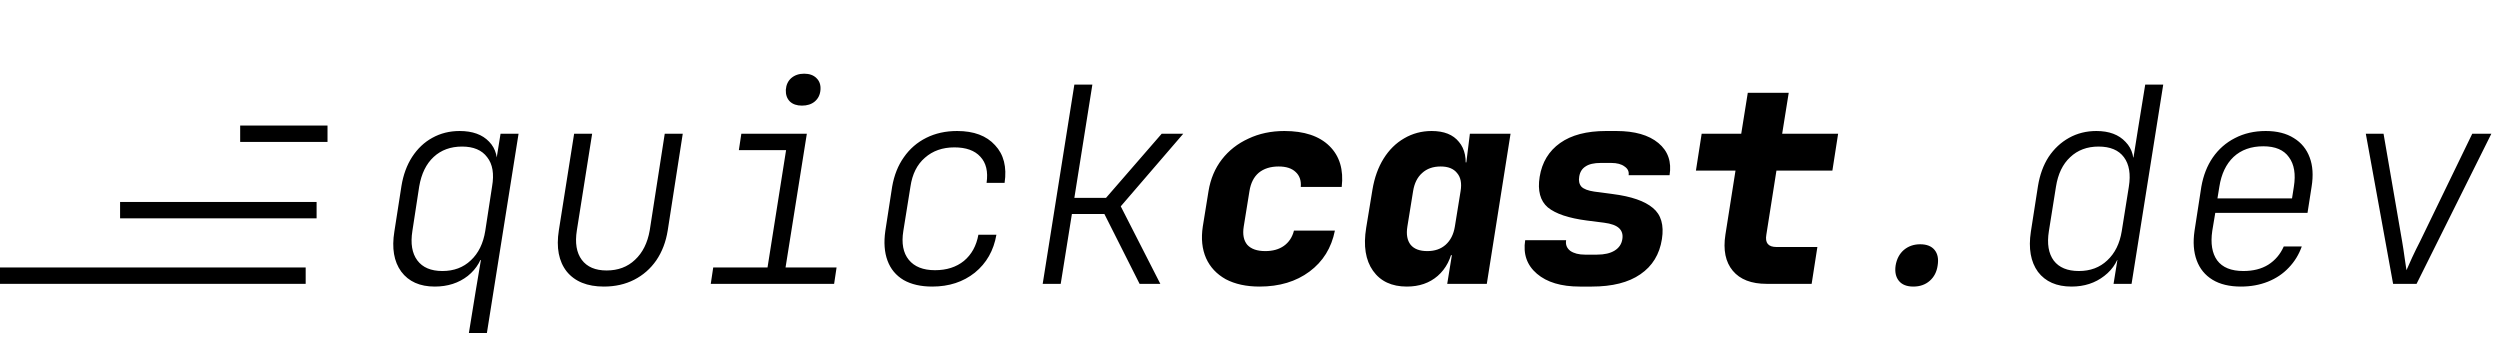 <svg width="229" height="33" viewBox="0 0 229 33" fill="none" xmlns="http://www.w3.org/2000/svg">
<path d="M42.95 30.5L43.575 26.65L44.05 23.825H43.575L44.35 22.65C44.183 23.733 43.683 24.608 42.85 25.275C42.017 25.925 41.008 26.25 39.825 26.25C38.458 26.25 37.433 25.792 36.75 24.875C36.083 23.958 35.875 22.733 36.125 21.2L36.775 17.025C36.942 16.008 37.267 15.125 37.75 14.375C38.25 13.608 38.867 13.025 39.6 12.625C40.35 12.208 41.183 12 42.1 12C43.283 12 44.183 12.325 44.8 12.975C45.433 13.625 45.658 14.5 45.475 15.6L44.9 14.425H45.5L45.85 12.25H47.5L44.6 30.5H42.95ZM40.525 24.825C41.575 24.825 42.442 24.5 43.125 23.85C43.825 23.2 44.267 22.3 44.45 21.15L45.075 17.075C45.275 15.925 45.125 15.033 44.625 14.4C44.142 13.75 43.375 13.425 42.325 13.425C41.275 13.425 40.408 13.742 39.725 14.375C39.042 15.008 38.6 15.908 38.4 17.075L37.775 21.15C37.592 22.3 37.742 23.2 38.225 23.85C38.708 24.5 39.475 24.825 40.525 24.825ZM55.315 26.25C53.799 26.25 52.665 25.792 51.915 24.875C51.182 23.942 50.94 22.683 51.19 21.1L52.59 12.25H54.24L52.84 21.1C52.657 22.25 52.807 23.15 53.29 23.8C53.774 24.45 54.532 24.775 55.565 24.775C56.615 24.775 57.482 24.45 58.165 23.8C58.865 23.15 59.315 22.25 59.515 21.1L60.89 12.25H62.54L61.165 21.1C60.999 22.15 60.649 23.067 60.115 23.85C59.582 24.617 58.907 25.208 58.09 25.625C57.274 26.042 56.349 26.25 55.315 26.25ZM65.106 26L65.331 24.5H70.305L72.005 13.75H67.68L67.906 12.25H73.906L71.956 24.5H76.63L76.406 26H65.106ZM73.456 9.675C72.989 9.675 72.622 9.55 72.356 9.3C72.089 9.033 71.964 8.675 71.981 8.225C72.014 7.775 72.18 7.417 72.481 7.15C72.797 6.883 73.189 6.75 73.656 6.75C74.139 6.75 74.514 6.883 74.781 7.15C75.064 7.417 75.189 7.775 75.156 8.225C75.122 8.675 74.947 9.033 74.63 9.3C74.331 9.55 73.939 9.675 73.456 9.675ZM85.396 26.25C84.346 26.25 83.471 26.05 82.771 25.65C82.071 25.233 81.579 24.642 81.296 23.875C81.012 23.108 80.946 22.2 81.096 21.15L81.721 17.1C81.904 16.05 82.262 15.15 82.796 14.4C83.329 13.633 84.012 13.042 84.846 12.625C85.679 12.208 86.621 12 87.671 12C89.204 12 90.362 12.433 91.146 13.3C91.946 14.15 92.237 15.3 92.021 16.75H90.371C90.521 15.717 90.329 14.917 89.796 14.35C89.279 13.783 88.487 13.5 87.421 13.5C86.337 13.5 85.437 13.817 84.721 14.45C84.004 15.067 83.562 15.95 83.396 17.1L82.746 21.15C82.562 22.283 82.729 23.167 83.246 23.8C83.762 24.433 84.562 24.75 85.646 24.75C86.712 24.75 87.596 24.467 88.296 23.9C88.996 23.317 89.437 22.517 89.621 21.5H91.271C91.021 22.95 90.362 24.108 89.296 24.975C88.229 25.825 86.929 26.25 85.396 26.25ZM95.511 26L98.411 7.75H100.061L98.411 18.125H101.311L106.411 12.25H108.386L102.661 18.9L106.286 26H104.386L101.161 19.6H98.186L97.161 26H95.511ZM115.376 26.25C114.16 26.25 113.126 26.025 112.276 25.575C111.443 25.108 110.843 24.467 110.476 23.65C110.11 22.817 110.01 21.85 110.176 20.75L110.701 17.5C110.885 16.383 111.293 15.417 111.926 14.6C112.56 13.783 113.368 13.15 114.351 12.7C115.335 12.233 116.435 12 117.651 12C119.468 12 120.843 12.458 121.776 13.375C122.71 14.292 123.085 15.542 122.901 17.125H119.151C119.201 16.542 119.043 16.083 118.676 15.75C118.326 15.417 117.81 15.25 117.126 15.25C116.376 15.25 115.768 15.442 115.301 15.825C114.851 16.208 114.568 16.767 114.451 17.5L113.926 20.75C113.81 21.467 113.918 22.025 114.251 22.425C114.601 22.808 115.151 23 115.901 23C116.585 23 117.151 22.842 117.601 22.525C118.068 22.192 118.376 21.725 118.526 21.125H122.276C121.96 22.708 121.185 23.958 119.951 24.875C118.718 25.792 117.193 26.25 115.376 26.25ZM128.866 26.25C127.483 26.25 126.45 25.767 125.766 24.8C125.083 23.833 124.875 22.525 125.141 20.875L125.716 17.375C125.9 16.275 126.241 15.325 126.741 14.525C127.241 13.725 127.866 13.108 128.616 12.675C129.383 12.225 130.225 12 131.141 12C132.275 12 133.108 12.333 133.641 13C134.191 13.65 134.375 14.567 134.191 15.75L133.441 14.875H134.316L134.641 12.25H138.366L136.191 26H132.566L132.991 23.375H132.116L133.116 22.5C132.933 23.683 132.458 24.608 131.691 25.275C130.941 25.925 130 26.25 128.866 26.25ZM130.741 23C131.425 23 131.983 22.808 132.416 22.425C132.866 22.025 133.15 21.467 133.266 20.75L133.791 17.5C133.908 16.783 133.8 16.233 133.466 15.85C133.15 15.45 132.65 15.25 131.966 15.25C131.266 15.25 130.7 15.45 130.266 15.85C129.833 16.233 129.558 16.783 129.441 17.5L128.916 20.75C128.8 21.467 128.9 22.025 129.216 22.425C129.533 22.808 130.041 23 130.741 23ZM144.707 26.25C143.007 26.25 141.698 25.858 140.782 25.075C139.865 24.292 139.507 23.267 139.707 22H143.457C143.39 22.4 143.515 22.725 143.832 22.975C144.165 23.208 144.615 23.325 145.182 23.325H146.282C146.965 23.325 147.507 23.2 147.907 22.95C148.307 22.7 148.54 22.35 148.607 21.9C148.673 21.483 148.573 21.15 148.307 20.9C148.04 20.65 147.582 20.483 146.932 20.4L145.357 20.2C143.69 19.983 142.498 19.583 141.782 19C141.082 18.4 140.832 17.467 141.032 16.2C141.248 14.867 141.873 13.833 142.907 13.1C143.94 12.367 145.34 12 147.107 12H148.057C149.74 12 151.023 12.367 151.907 13.1C152.79 13.833 153.132 14.817 152.932 16.05H149.182C149.232 15.717 149.107 15.45 148.807 15.25C148.523 15.033 148.115 14.925 147.582 14.925H146.632C146.015 14.925 145.548 15.033 145.232 15.25C144.915 15.45 144.723 15.758 144.657 16.175C144.59 16.558 144.657 16.867 144.857 17.1C145.073 17.317 145.465 17.467 146.032 17.55L147.732 17.775C149.432 17.992 150.657 18.417 151.407 19.05C152.157 19.667 152.432 20.617 152.232 21.9C152.015 23.3 151.357 24.375 150.257 25.125C149.173 25.875 147.69 26.25 145.807 26.25H144.707ZM161.822 26C160.422 26 159.389 25.6 158.722 24.8C158.055 24 157.83 22.9 158.047 21.5L158.972 15.625H155.347L155.872 12.25H159.497L160.097 8.5H163.847L163.247 12.25H168.372L167.847 15.625H162.722L161.797 21.5C161.664 22.25 161.972 22.625 162.722 22.625H166.472L165.947 26H161.822ZM175.262 26.25C174.662 26.25 174.22 26.075 173.937 25.725C173.654 25.375 173.554 24.908 173.637 24.325C173.737 23.725 173.987 23.25 174.387 22.9C174.804 22.55 175.304 22.375 175.887 22.375C176.487 22.375 176.929 22.55 177.212 22.9C177.495 23.25 177.587 23.725 177.487 24.325C177.404 24.908 177.162 25.375 176.762 25.725C176.362 26.075 175.862 26.25 175.262 26.25ZM189.752 26.25C188.386 26.25 187.361 25.8 186.677 24.9C186.011 23.983 185.794 22.758 186.027 21.225L186.677 17.05C186.844 16.017 187.169 15.125 187.652 14.375C188.152 13.625 188.777 13.042 189.527 12.625C190.277 12.208 191.111 12 192.027 12C193.194 12 194.086 12.333 194.702 13C195.336 13.65 195.561 14.517 195.377 15.6L194.977 14.425H195.427L195.877 11.6L196.502 7.75H198.152L195.252 26H193.602L193.952 23.825H193.352L194.277 22.65C194.111 23.75 193.602 24.625 192.752 25.275C191.919 25.925 190.919 26.25 189.752 26.25ZM190.427 24.825C191.477 24.825 192.344 24.5 193.027 23.85C193.727 23.2 194.169 22.308 194.352 21.175L195.002 17.1C195.186 15.95 195.036 15.05 194.552 14.4C194.069 13.75 193.294 13.425 192.227 13.425C191.177 13.425 190.311 13.75 189.627 14.4C188.944 15.033 188.511 15.933 188.327 17.1L187.677 21.175C187.494 22.325 187.644 23.225 188.127 23.875C188.611 24.508 189.377 24.825 190.427 24.825ZM205.268 26.25C204.218 26.25 203.351 26.042 202.668 25.625C201.984 25.208 201.501 24.617 201.218 23.85C200.934 23.083 200.868 22.183 201.018 21.15L201.643 17.1C201.826 16.067 202.176 15.175 202.693 14.425C203.226 13.658 203.901 13.067 204.718 12.65C205.551 12.217 206.493 12 207.543 12C208.576 12 209.434 12.217 210.118 12.65C210.801 13.067 211.284 13.658 211.568 14.425C211.851 15.175 211.909 16.067 211.743 17.1L211.368 19.5H202.918L202.643 21.15C202.476 22.3 202.626 23.2 203.093 23.85C203.576 24.5 204.376 24.825 205.493 24.825C206.393 24.825 207.151 24.633 207.768 24.25C208.401 23.85 208.876 23.292 209.193 22.575H210.843C210.576 23.325 210.176 23.975 209.643 24.525C209.126 25.075 208.493 25.5 207.743 25.8C206.993 26.1 206.168 26.25 205.268 26.25ZM209.918 18.375L210.118 17.1C210.301 15.95 210.151 15.05 209.668 14.4C209.201 13.733 208.418 13.4 207.318 13.4C206.201 13.4 205.293 13.725 204.593 14.375C203.909 15.025 203.476 15.933 203.293 17.1L203.118 18.175H210.193L209.918 18.375ZM219.208 26L216.708 12.25H218.333L220.033 22.1C220.116 22.583 220.191 23.075 220.258 23.575C220.341 24.075 220.399 24.467 220.433 24.75C220.566 24.467 220.741 24.075 220.958 23.575C221.191 23.075 221.433 22.583 221.683 22.1L226.458 12.25H228.208L221.358 26H219.208Z" fill="black"/>
<line y1="25.25" x2="28" y2="25.25" stroke="black" stroke-width="1.5"/>
<line x1="11" y1="19.25" x2="29" y2="19.25" stroke="black" stroke-width="1.5"/>
<line x1="22" y1="12.25" x2="30" y2="12.25" stroke="black" stroke-width="1.5"/>
</svg>
